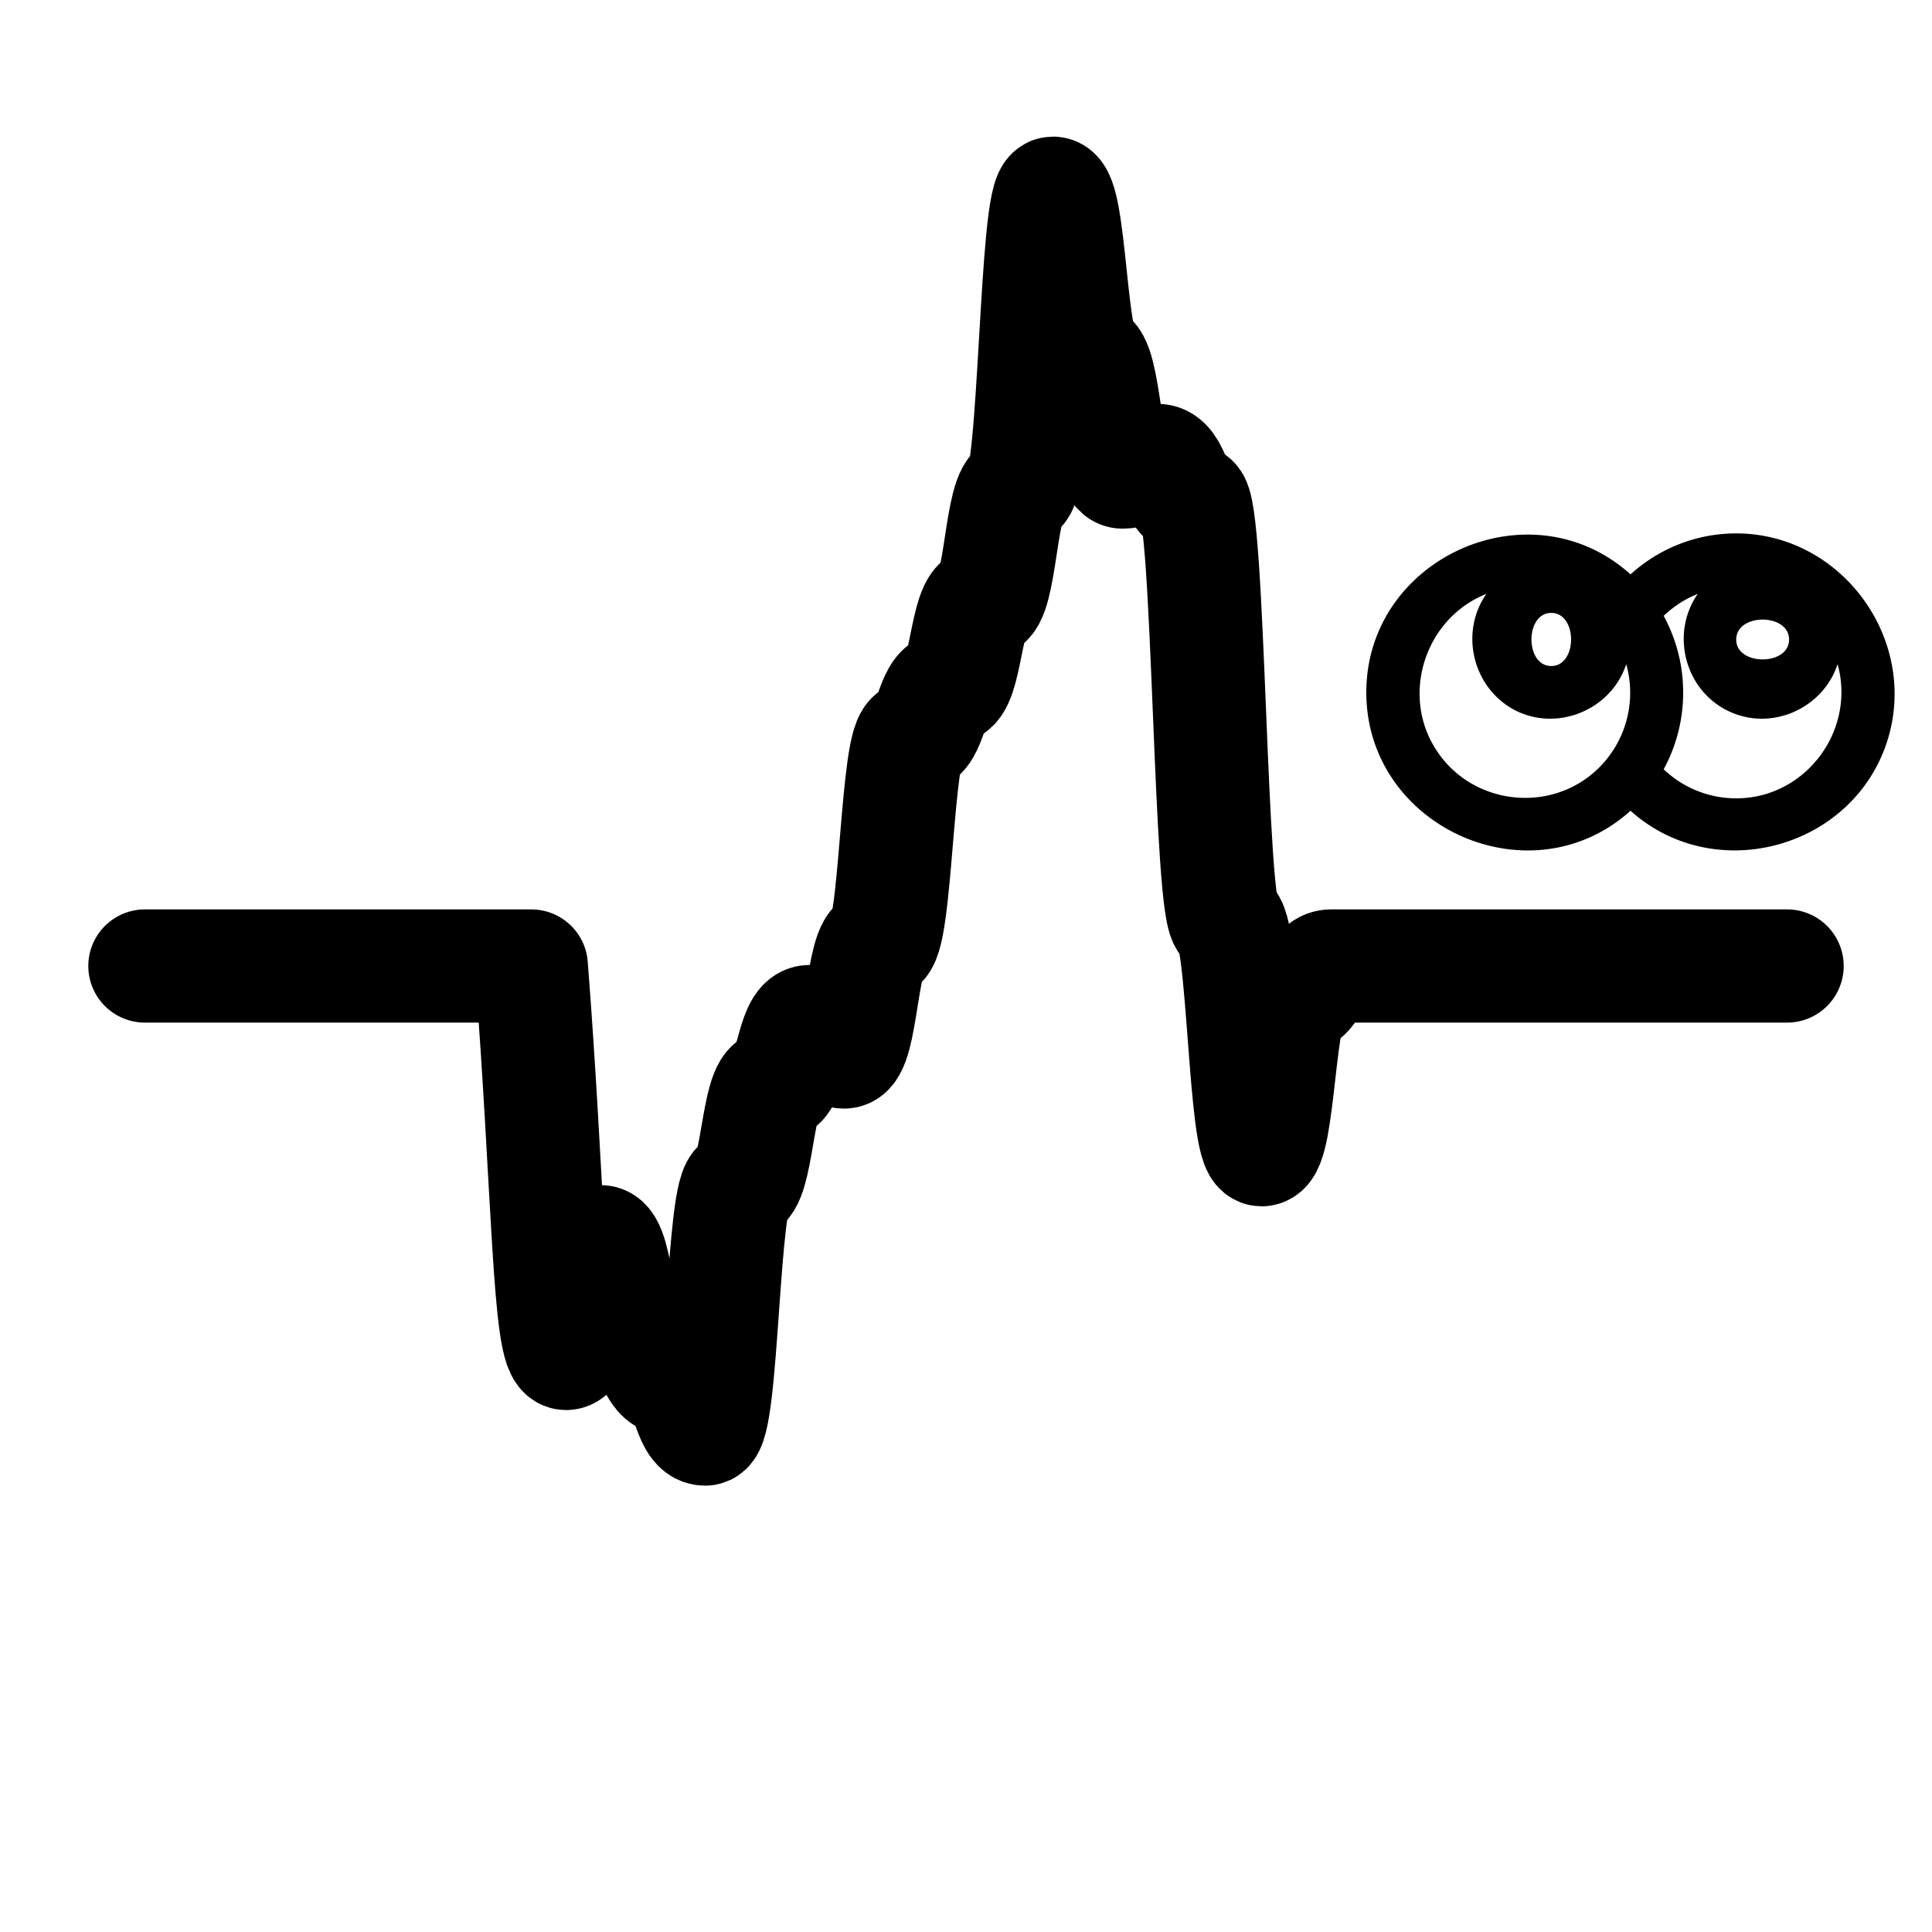 <svg
  id="white-noise"
  xmlns="http://www.w3.org/2000/svg"
  viewBox="0 0 512 512"
  width="512px"
  height="512px"
>
  <path
    fill="none"
    stroke="currentColor"
    stroke-linecap="round"
    stroke-linejoin="round"
    stroke-width="30"
    d="M38.4 256h102.4c4.608 58.793 4.608 102.677 9.216 102.677s4.608-29.596 9.216-29.596 4.608 27.271 9.216 27.271 4.608 9.09 9.216 9.09 4.608 13.27 9.216 13.27 4.608-64.57 9.216-64.57 4.608-26.591 9.216-26.591 4.608-16.827 9.216-16.827 4.608 8.057 9.216 8.057 4.608-28.708 9.216-28.708 4.608-54.8 9.216-54.8 4.608-12.988 9.216-12.988 4.608-22.73 9.216-22.73 4.608-29.885 9.216-29.885 4.608-78.47 9.216-78.47 4.608 43.537 9.216 43.537 4.608 30.361 9.216 30.361 4.608-3.078 9.216-3.078 4.608 10.697 9.216 10.697 4.608 111.548 9.216 111.548 4.608 60.425 9.216 60.425 4.608-40.353 9.216-40.353S348.16 256 352.768 256H473.6"
  />
  <path
    fill="currentColor"
    fill-rule="evenodd"
    d="M460.115 211.57a27.832 27.832 0 0 1-19.222-7.7 42.602 42.602 0 0 0 0-40.67c2.59-2.45 5.642-4.48 9.03-5.81-7.357 10.57-3.367 25.62 8.19 31.08 11.263 5.39 24.983-.63 28.868-12.46 4.9 17.64-8.547 35.56-26.866 35.56m14.007-42.07c0 7-14.007 7-14.007 0 0-7.07 14.007-7.07 14.007 0m-50.806 34.37c-12.67 12.04-33.621 9.38-42.917-5.46-9.226-14.63-2.576-34.65 13.503-41.02-7.154 10.29-3.598 24.85 7.399 30.73 11.291 5.95 25.683.07 29.666-12.11a27.986 27.986 0 0 1-7.651 27.86m-12.215-41.44c7 0 7 14.07 0 14.07s-7-14.07 0-14.07m49.014-21.07c-10.773 0-20.573 4.13-28.007 10.85-26.6-23.94-70.021-4.34-70.021 31.29s43.421 55.3 70.021 31.36c22.288 20.02 58.807 10.08 67.991-18.34 8.631-26.81-11.942-55.16-39.984-55.16"
  />
</svg>
